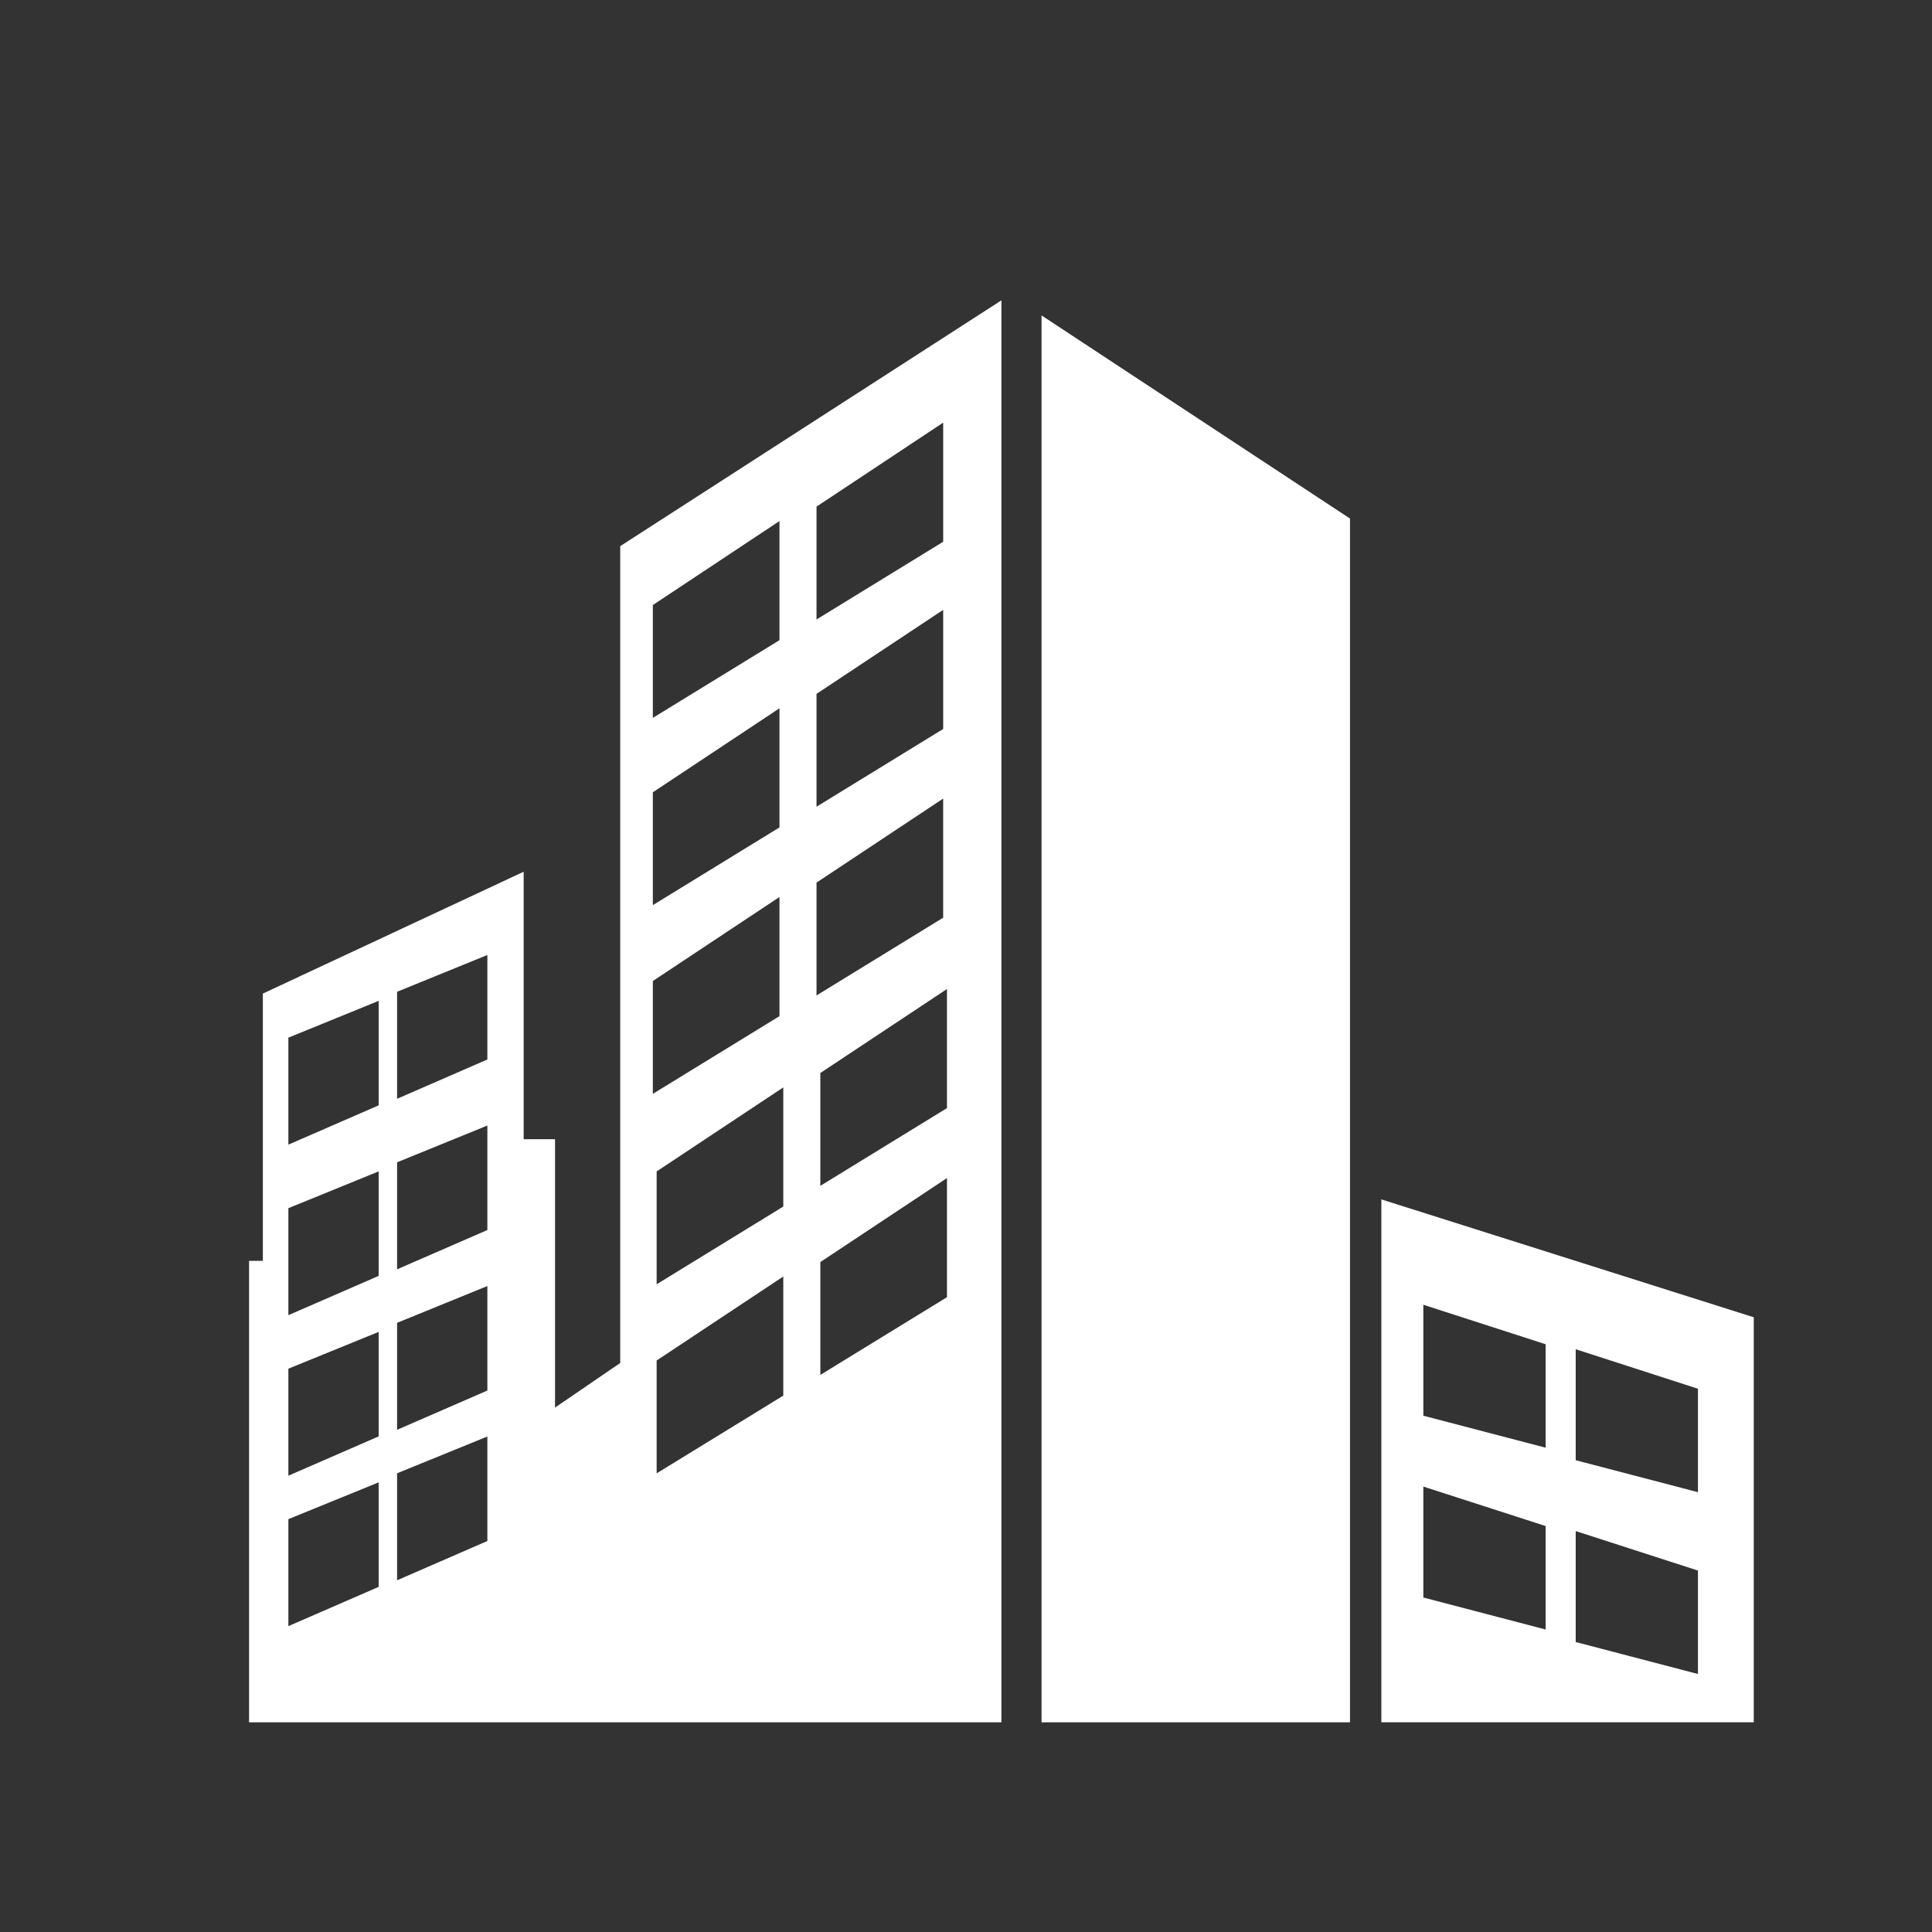 <?xml version="1.0" encoding="utf-8"?>
<!-- Generator: Adobe Illustrator 16.0.0, SVG Export Plug-In . SVG Version: 6.00 Build 0)  -->
<!DOCTYPE svg PUBLIC "-//W3C//DTD SVG 1.1//EN" "http://www.w3.org/Graphics/SVG/1.1/DTD/svg11.dtd">
<svg version="1.1" id="图层_2_1_" xmlns="http://www.w3.org/2000/svg" xmlns:xlink="http://www.w3.org/1999/xlink" x="0px"
	 y="0px" width="100px" height="100px" viewBox="0 0 100 100" enable-background="new 0 0 100 100" xml:space="preserve">
<rect x="0" y="0" width="100" height="100" fill="#333333" stroke="none"/>
<path fill="#FFFFFF" d="M69.875,89.146H53.91v-72.82l15.965,10.514V89.146z"/>
<path fill="#FFFFFF" d="M32.103,28.268v42.28l-3.375,2.308v-13.89h-1.623V45.121l-13.5,6.307v13.833h-0.714v23.885h38.942v-73.6
	L32.103,28.268z M19.599,82.136l-4.673,2.033v-5.538l4.673-1.904V82.136z M19.599,74.347l-4.673,2.035v-5.539l4.673-1.904V74.347z
	 M19.599,66.04l-4.673,2.033v-5.538l4.673-1.904V66.04z M19.599,57.213l-4.673,2.033v-5.537l4.673-1.904V57.213z M25.226,79.762
	l-4.673,2.033v-5.538l4.673-1.904V79.762z M25.226,71.974l-4.673,2.033v-5.538l4.673-1.904V71.974z M25.226,63.666L20.553,65.7
	v-5.539l4.673-1.904V63.666z M25.226,54.839l-4.673,2.034v-5.539l4.673-1.904V54.839z M42.263,26.223l6.556-4.348v6.166
	l-6.556,4.023V26.223L42.263,26.223z M33.791,31.317l6.555-4.348v6.166l-6.555,4.023V31.317z M33.791,41.009l6.555-4.349v6.166
	l-6.555,4.024V41.009z M33.791,50.777l6.555-4.349v6.167l-6.555,4.023V50.777z M40.543,72.237l-6.555,4.023V70.42l6.555-4.349
	V72.237L40.543,72.237z M40.543,62.451l-6.555,4.023v-5.841l6.555-4.349V62.451L40.543,62.451z M42.263,35.915l6.556-4.349v6.166
	l-6.556,4.024V35.915z M42.263,45.683l6.555-4.349V47.5l-6.555,4.024V45.683z M49.016,67.142l-6.555,4.023v-5.841l6.555-4.348
	V67.142z M49.016,57.355L42.46,61.38v-5.841l6.555-4.348V57.355z"/>
<path fill="#FFFFFF" d="M71.499,62.081v27.064h19.275V68.182L71.499,62.081L71.499,62.081z M80.001,84.343l-6.329-1.656v-5.743
	l6.329,2.044V84.343z M80.001,74.932l-6.329-1.655v-5.743l6.329,2.044V74.932z M87.886,86.646l-6.327-1.655v-5.743l6.327,2.044
	V86.646z M87.886,77.235l-6.327-1.654v-5.744l6.327,2.044V77.235z"/>
</svg>
